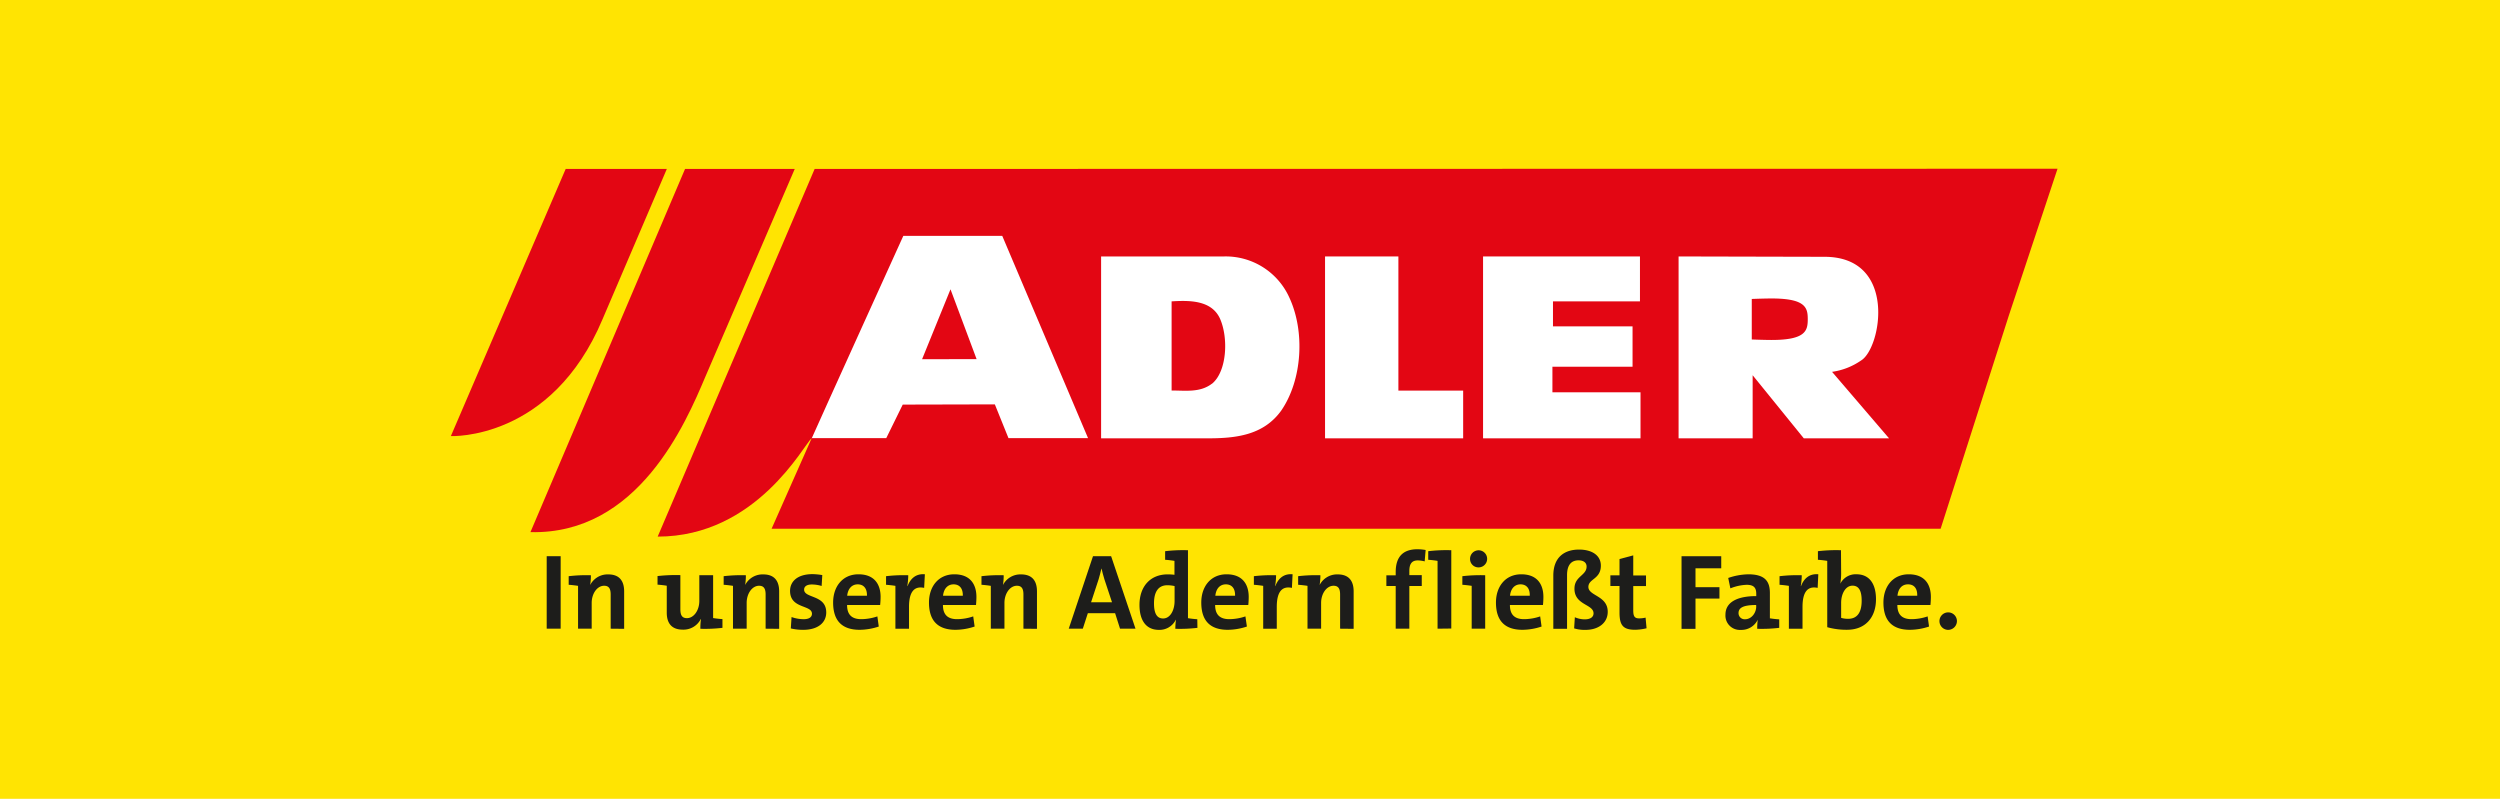<?xml version="1.0" encoding="UTF-8" standalone="no"?>
<svg
   viewBox="0 0 766.253 244.838"
   version="1.1"
   id="svg32"
   width="766.253"
   height="244.838"
   sodipodi:docname="ADLER.svg"
   inkscape:version="1.3.2 (091e20e, 2023-11-25, custom)"
   xmlns:inkscape="http://www.inkscape.org/namespaces/inkscape"
   xmlns:sodipodi="http://sodipodi.sourceforge.net/DTD/sodipodi-0.dtd"
   xmlns="http://www.w3.org/2000/svg"
   xmlns:svg="http://www.w3.org/2000/svg"
   xmlns:rdf="http://www.w3.org/1999/02/22-rdf-syntax-ns#"
   xmlns:cc="http://creativecommons.org/ns#"
   xmlns:dc="http://purl.org/dc/elements/1.1/">
  <sodipodi:namedview
     id="namedview1"
     pagecolor="#ffffff"
     bordercolor="#000000"
     borderopacity="0.25"
     inkscape:showpageshadow="2"
     inkscape:pageopacity="0.0"
     inkscape:pagecheckerboard="0"
     inkscape:deskcolor="#d1d1d1"
     inkscape:zoom="0.6907312"
     inkscape:cx="162.14701"
     inkscape:cy="47.051588"
     inkscape:window-width="1920"
     inkscape:window-height="991"
     inkscape:window-x="5591"
     inkscape:window-y="164"
     inkscape:window-maximized="1"
     inkscape:current-layer="svg32" />
  <defs
     id="defs1">
    <style
       id="style1">.cls-1{fill:#1d1d1b;}.cls-2{fill:#e30613;}.cls-3{fill:#fff;}</style>
  </defs>
  <title
     id="title1">ADLER Logo_Claim_4c-2</title>
  <rect
     style="fill:#ffe402;fill-opacity:1;stroke-width:1.606"
     id="rect36"
     width="766.253"
     height="244.838"
     x="0"
     y="0" />
  <g
     id="Claim_PFAD"
     data-name="Claim PFAD"
     transform="translate(143.173,39.645)">
    <path
       class="cls-1"
       d="M 41.39,177.51 V 155.3 h 4.28 v 22.21 z"
       transform="translate(-17,-24.46)"
       id="path1" />
    <path
       class="cls-1"
       d="m 61,177.51 v -10.46 c 0,-1.68 -0.46,-2.7 -2,-2.7 -2.14,0 -3.82,2.4 -3.82,5.26 v 7.9 H 51 v -13.13 c -0.79,-0.13 -1.91,-0.26 -2.87,-0.33 v -2.63 a 46.31,46.31 0 0 1 6.81,-0.29 18.18,18.18 0 0 1 -0.23,3 v 0 a 6,6 0 0 1 5.56,-3.26 c 3.68,0 4.86,2.34 4.86,5.2 v 11.48 z"
       transform="translate(-17,-24.46)"
       id="path2" />
    <path
       class="cls-1"
       d="m 95.26,177.25 a 46.07,46.07 0 0 1 -6.77,0.29 20,20 0 0 1 0.19,-3 h -0.06 a 5.92,5.92 0 0 1 -5.53,3.26 c -3.72,0 -4.9,-2.34 -4.9,-5.2 v -8.26 c -0.79,-0.13 -1.88,-0.26 -2.83,-0.33 v -2.63 a 49.63,49.63 0 0 1 7,-0.29 v 10.49 c 0,1.68 0.46,2.7 2,2.7 2.14,0 3.81,-2.4 3.81,-5.27 v -7.89 h 4.23 v 13.13 c 0.79,0.13 1.91,0.26 2.86,0.32 z"
       transform="translate(-17,-24.46)"
       id="path3" />
    <path
       class="cls-1"
       d="m 108.49,177.51 v -10.46 c 0,-1.68 -0.46,-2.7 -2,-2.7 -2.14,0 -3.81,2.4 -3.81,5.26 v 7.9 h -4.19 v -13.13 c -0.79,-0.13 -1.91,-0.26 -2.86,-0.33 v -2.63 a 46.19,46.19 0 0 1 6.81,-0.29 19.37,19.37 0 0 1 -0.23,3 v 0 a 6,6 0 0 1 5.56,-3.26 c 3.68,0 4.87,2.34 4.87,5.2 v 11.48 z"
       transform="translate(-17,-24.46)"
       id="path4" />
    <path
       class="cls-1"
       d="m 125.66,164.42 a 10.47,10.47 0 0 0 -3,-0.46 c -1.58,0 -2.37,0.62 -2.37,1.57 0,2.74 6.78,1.52 6.78,7 0,3 -2.37,5.33 -7.11,5.33 a 16.25,16.25 0 0 1 -3.75,-0.43 l 0.23,-3.49 a 11.17,11.17 0 0 0 3.72,0.66 c 1.64,0 2.53,-0.62 2.53,-1.68 0,-2.79 -6.71,-1.44 -6.71,-7 0,-2.83 2.21,-5.13 6.88,-5.13 a 19,19 0 0 1 3,0.29 z"
       transform="translate(-17,-24.46)"
       id="path5" />
    <path
       class="cls-1"
       d="m 143.17,176.85 a 18.77,18.77 0 0 1 -5.86,1 c -5.23,0 -8.13,-2.6 -8.13,-8.36 0,-4.9 2.9,-8.65 7.77,-8.65 4.87,0 6.78,3.06 6.78,6.94 a 24.73,24.73 0 0 1 -0.14,2.47 h -10.13 c 0,2.83 1.32,4.34 4.34,4.34 a 15.55,15.55 0 0 0 4.94,-0.85 z m -3.62,-9.44 c 0.06,-2.3 -1.06,-3.49 -2.83,-3.49 -1.77,0 -3,1.29 -3.23,3.49 z"
       transform="translate(-17,-24.46)"
       id="path6" />
    <path
       class="cls-1"
       d="m 157.08,165 c -3.12,-0.66 -4.64,1.31 -4.64,5.85 v 6.68 h -4.17 v -13.15 c -0.79,-0.13 -1.91,-0.26 -2.87,-0.33 v -2.63 a 46.31,46.31 0 0 1 6.81,-0.29 22.61,22.61 0 0 1 -0.29,3.32 H 152 c 0.79,-2.07 2.37,-3.88 5.3,-3.62 z"
       transform="translate(-17,-24.46)"
       id="path7" />
    <path
       class="cls-1"
       d="m 172.55,176.85 a 18.77,18.77 0 0 1 -5.86,1 c -5.23,0 -8.13,-2.6 -8.13,-8.36 0,-4.9 2.9,-8.65 7.77,-8.65 4.87,0 6.77,3.06 6.77,6.94 0,1.25 -0.13,2.47 -0.13,2.47 h -10.13 c 0,2.83 1.32,4.34 4.34,4.34 a 15.6,15.6 0 0 0 4.94,-0.85 z m -3.62,-9.44 c 0.06,-2.3 -1.06,-3.49 -2.83,-3.49 -1.77,0 -3,1.29 -3.23,3.49 z"
       transform="translate(-17,-24.46)"
       id="path8" />
    <path
       class="cls-1"
       d="m 187.51,177.51 v -10.46 c 0,-1.68 -0.46,-2.7 -2,-2.7 -2.14,0 -3.82,2.4 -3.82,5.26 v 7.9 h -4.18 v -13.13 c -0.79,-0.13 -1.9,-0.26 -2.86,-0.33 v -2.63 a 46.25,46.25 0 0 1 6.81,-0.29 18.18,18.18 0 0 1 -0.23,3 v 0 a 6,6 0 0 1 5.56,-3.26 c 3.69,0 4.87,2.34 4.87,5.2 v 11.48 z"
       transform="translate(-17,-24.46)"
       id="path9" />
    <path
       class="cls-1"
       d="m 217.12,177.51 -1.51,-4.74 h -8.36 l -1.54,4.74 h -4.31 l 7.43,-22.21 h 5.56 l 7.47,22.21 z m -4.77,-15.07 c -0.36,-1.15 -0.65,-2.27 -0.89,-3.32 h -0.06 c -0.23,1 -0.53,2.2 -0.86,3.29 l -2.3,7 h 6.42 z"
       transform="translate(-17,-24.46)"
       id="path10" />
    <path
       class="cls-1"
       d="m 240.84,177.25 a 46.07,46.07 0 0 1 -6.77,0.29 20.44,20.44 0 0 1 0.19,-2.76 h -0.06 a 5.55,5.55 0 0 1 -5.17,3.09 c -4,0 -5.95,-3 -5.95,-7.66 0,-5.53 3.22,-9.35 8.65,-9.35 a 16.32,16.32 0 0 1 2.07,0.13 v -4.27 c -0.79,-0.13 -1.9,-0.27 -2.86,-0.33 v -2.63 a 46.62,46.62 0 0 1 7,-0.3 v 20.83 c 0.79,0.13 1.91,0.26 2.86,0.32 z m -7,-12.8 a 9.92,9.92 0 0 0 -2.2,-0.26 c -2.4,0 -4.11,1.51 -4.11,5.56 0,3.06 0.88,4.63 2.79,4.63 2.21,0 3.52,-2.56 3.52,-5.36 z"
       transform="translate(-17,-24.46)"
       id="path11" />
    <path
       class="cls-1"
       d="m 256,176.85 a 18.72,18.72 0 0 1 -5.86,1 c -5.23,0 -8.12,-2.6 -8.12,-8.36 0,-4.9 2.89,-8.65 7.76,-8.65 4.87,0 6.78,3.06 6.78,6.94 0,1.25 -0.13,2.47 -0.13,2.47 h -10.16 c 0,2.83 1.32,4.34 4.35,4.34 a 15.54,15.54 0 0 0 4.93,-0.85 z m -3.62,-9.44 c 0.06,-2.3 -1.05,-3.49 -2.83,-3.49 -1.78,0 -3,1.29 -3.22,3.49 z"
       transform="translate(-17,-24.46)"
       id="path12" />
    <path
       class="cls-1"
       d="m 269.8,165 c -3.13,-0.66 -4.64,1.31 -4.64,5.85 v 6.68 H 261 v -13.15 c -0.79,-0.13 -1.91,-0.26 -2.86,-0.33 v -2.63 a 46.19,46.19 0 0 1 6.81,-0.29 21.44,21.44 0 0 1 -0.3,3.32 h 0.07 c 0.79,-2.07 2.36,-3.88 5.29,-3.62 z"
       transform="translate(-17,-24.46)"
       id="path13" />
    <path
       class="cls-1"
       d="m 284.57,177.51 v -10.46 c 0,-1.68 -0.46,-2.7 -2,-2.7 -2.14,0 -3.82,2.4 -3.82,5.26 v 7.9 h -4.17 v -13.13 c -0.79,-0.13 -1.91,-0.26 -2.87,-0.33 v -2.63 a 46.39,46.39 0 0 1 6.82,-0.29 18.23,18.23 0 0 1 -0.24,3 v 0 a 6,6 0 0 1 5.56,-3.26 c 3.68,0 4.87,2.34 4.87,5.2 v 11.48 z"
       transform="translate(-17,-24.46)"
       id="path14" />
    <path
       class="cls-1"
       d="m 309.6,164.42 h -3.81 v 13.09 h -4.18 v -13.09 h -2.86 v -3.26 h 2.86 v -1 c 0,-4.83 2.37,-7 6.68,-7 a 15.84,15.84 0 0 1 2.5,0.23 l -0.3,3.49 a 8.77,8.77 0 0 0 -2.1,-0.3 c -1.78,0 -2.6,1 -2.6,3.26 v 1.25 h 3.81 z"
       transform="translate(-17,-24.46)"
       id="path15" />
    <path
       class="cls-1"
       d="m 314.44,177.51 v -20.79 c -0.79,-0.13 -1.91,-0.27 -2.86,-0.33 v -2.63 a 47.21,47.21 0 0 1 7.07,-0.3 v 24 z"
       transform="translate(-17,-24.46)"
       id="path16" />
    <path
       class="cls-1"
       d="m 324.9,177.51 v -13.13 c -0.79,-0.13 -1.9,-0.26 -2.86,-0.33 v -2.63 a 48,48 0 0 1 7,-0.29 v 16.38 z m 2.1,-18.79 a 2.56,2.56 0 0 1 -2.6,-2.53 2.62,2.62 0 1 1 2.6,2.53 z"
       transform="translate(-17,-24.46)"
       id="path17" />
    <path
       class="cls-1"
       d="m 346.32,176.85 a 18.72,18.72 0 0 1 -5.86,1 c -5.23,0 -8.12,-2.6 -8.12,-8.36 0,-4.9 2.89,-8.65 7.76,-8.65 4.87,0 6.78,3.06 6.78,6.94 0,1.25 -0.13,2.47 -0.13,2.47 h -10.13 c 0,2.83 1.31,4.34 4.34,4.34 a 15.5,15.5 0 0 0 4.93,-0.85 z m -3.62,-9.44 c 0.07,-2.3 -1.05,-3.49 -2.83,-3.49 -1.78,0 -3,1.29 -3.22,3.49 z"
       transform="translate(-17,-24.46)"
       id="path18" />
    <path
       class="cls-1"
       d="m 356.52,174 a 7.71,7.71 0 0 0 3,0.65 c 2,0 2.73,-0.88 2.73,-1.84 0,-2.86 -5.85,-2.47 -5.85,-7.56 0,-3.85 3.72,-4 3.72,-6.78 0,-1.25 -1,-1.91 -2.47,-1.91 -2.21,0 -3.52,1.41 -3.52,4.54 v 16.45 h -4.21 v -16.29 c 0,-5.83 3.58,-8 7.89,-8 4.05,0 6.68,1.85 6.68,4.91 0,4.21 -3.82,4 -3.82,6.54 0,2.8 5.93,2.63 5.93,7.63 0,3.33 -2.77,5.53 -6.81,5.53 a 10.91,10.91 0 0 1 -3.49,-0.46 z"
       transform="translate(-17,-24.46)"
       id="path19" />
    <path
       class="cls-1"
       d="m 378.5,177.38 a 16.15,16.15 0 0 1 -3.49,0.46 c -3.65,0 -4.8,-1.32 -4.8,-5.23 v -8.19 h -2.8 v -3.26 h 2.8 v -5 l 4.21,-1.12 v 6.15 h 3.91 v 3.26 h -3.91 v 7.4 c 0,1.91 0.42,2.5 1.84,2.5 a 8.82,8.82 0 0 0 1.94,-0.23 z"
       transform="translate(-17,-24.46)"
       id="path20" />
    <path
       class="cls-1"
       d="m 393.5,159 v 5.79 h 7.34 v 3.49 h -7.34 v 9.28 h -4.28 V 155.3 h 12.17 v 3.7 z"
       transform="translate(-17,-24.46)"
       id="path21" />
    <path
       class="cls-1"
       d="m 419.16,177.25 a 45.66,45.66 0 0 1 -6.74,0.29 19.22,19.22 0 0 1 0.16,-2.79 v 0 a 5.54,5.54 0 0 1 -5.23,3.13 4.4,4.4 0 0 1 -4.67,-4.67 c 0,-3.89 3.71,-5.69 9.44,-5.69 v -0.7 c 0,-1.87 -0.76,-2.76 -2.93,-2.76 a 14.62,14.62 0 0 0 -5,1.09 l -0.66,-3.19 a 20.07,20.07 0 0 1 6.12,-1.12 c 5.1,0 6.65,2.1 6.65,5.75 v 7.74 c 0.79,0.13 1.91,0.26 2.86,0.32 z m -7.07,-7 c -4.25,0 -5.4,1 -5.4,2.47 a 1.87,1.87 0 0 0 2,1.9 c 2,0 3.42,-2 3.42,-3.88 z"
       transform="translate(-17,-24.46)"
       id="path22" />
    <path
       class="cls-1"
       d="m 430.94,165 c -3.13,-0.66 -4.64,1.31 -4.64,5.85 v 6.68 h -4.18 v -13.15 c -0.79,-0.13 -1.91,-0.26 -2.86,-0.33 v -2.63 a 46.25,46.25 0 0 1 6.81,-0.29 21.44,21.44 0 0 1 -0.3,3.32 h 0.07 c 0.79,-2.07 2.37,-3.88 5.3,-3.62 z"
       transform="translate(-17,-24.46)"
       id="path23" />
    <path
       class="cls-1"
       d="m 438.14,160.53 a 19.11,19.11 0 0 1 -0.26,3.2 v 0 a 5.25,5.25 0 0 1 4.94,-2.9 c 3.91,0 6,2.83 6,7.67 0,5.52 -3.23,9.34 -8.85,9.34 a 21.77,21.77 0 0 1 -6.09,-0.79 v -20.33 c -0.79,-0.13 -1.91,-0.27 -2.86,-0.33 v -2.63 a 47.27,47.27 0 0 1 7.07,-0.3 z m 0,13.66 a 7.08,7.08 0 0 0 2.17,0.29 c 2.41,0 4.12,-1.51 4.12,-5.56 0,-3.06 -0.89,-4.6 -2.8,-4.6 -2.17,0 -3.49,2.53 -3.49,5.26 z"
       transform="translate(-17,-24.46)"
       id="path24" />
    <path
       class="cls-1"
       d="m 465.08,176.85 a 18.72,18.72 0 0 1 -5.86,1 c -5.23,0 -8.12,-2.6 -8.12,-8.36 0,-4.9 2.89,-8.65 7.76,-8.65 4.87,0 6.78,3.06 6.78,6.94 0,1.25 -0.13,2.47 -0.13,2.47 h -10.14 c 0,2.83 1.32,4.34 4.35,4.34 a 15.54,15.54 0 0 0 4.93,-0.85 z m -3.62,-9.44 c 0.06,-2.3 -1,-3.49 -2.83,-3.49 -1.83,0 -3,1.29 -3.22,3.49 z"
       transform="translate(-17,-24.46)"
       id="path25" />
    <path
       class="cls-1"
       d="m 470.93,177.87 a 2.68,2.68 0 1 1 2.7,-2.7 2.71,2.71 0 0 1 -2.7,2.7 z"
       transform="translate(-17,-24.46)"
       id="path26" />
  </g>
  <g
     id="LOGO"
     transform="translate(138.189,51.751)">
    <path
       class="cls-2"
       d="M 128.5,24.49 80.39,137.18 c 30.3,0 44.79,-28.13 47.23,-30.22 l -12.31,27.8 h 358.31 l 20.9,-65.33 14.93,-45 z"
       transform="translate(-17,-24.46)"
       id="path27" />
    <path
       class="cls-2"
       d="M 122.4,24.49 H 88.78 L 41.39,135.81 c 33,0.8 47.56,-33.28 53.66,-47.74 z"
       transform="translate(-17,-24.46)"
       id="path28" />
    <path
       class="cls-2"
       d="m 63.52,70.48 19.68,-46 h -31 L 17,106.37 c 0,0 30.85,1.47 46.52,-35.89 z"
       transform="translate(-17,-24.46)"
       id="path29" />
    <polygon
       class="cls-3"
       points="267.94,82.6 310.27,82.6 310.27,67.97 290.42,67.97 290.42,26.85 267.94,26.85 "
       id="polygon29" />
    <polygon
       class="cls-3"
       points="316.37,82.6 364.63,82.6 364.63,68.49 337.63,68.49 337.63,60.65 362.19,60.65 362.19,48.28 337.8,48.28 337.8,40.62 364.46,40.62 364.46,26.85 316.37,26.85 "
       id="polygon30" />
    <path
       class="cls-3"
       d="m 155.68,45 c 0,0 -26.31,58 -28.05,62 h 22.82 l 5.05,-10.28 28.23,-0.07 4.18,10.35 H 212.3 L 186,45 Z m 5.75,37.81 8.71,-21.43 8,21.4 z"
       transform="translate(-17,-24.46)"
       id="path30" />
    <path
       class="cls-3"
       d="M 253.93,51.31 H 216.3 v 55.75 h 32.76 c 8.71,0 17.07,-1 22.47,-8.53 6.45,-9.41 7.32,-24.22 2.44,-34.67 A 21.39,21.39 0 0 0 253.93,51.31 Z m -3.66,39 c -3.64,2.77 -8,2.09 -12.36,2.09 V 65.08 c 5.57,-0.35 12.19,-0.35 14.8,5.22 2.67,5.93 2.17,16.31 -2.44,20.04 z"
       transform="translate(-17,-24.46)"
       id="path31" />
    <path
       class="cls-3"
       d="m 440.34,86.68 a 20.7,20.7 0 0 0 8.89,-3.48 c 6.21,-3.73 11.22,-31.78 -11.21,-31.78 L 393.3,51.31 v 55.75 H 416 V 87.72 l 15.68,19.34 h 26.13 z M 420.63,76.9 c -2.84,-0.05 -4.9,-0.14 -4.9,-0.14 V 64.34 c 0,0 2.06,-0.09 4.9,-0.14 11.63,-0.21 12.26,2.76 12.26,6.35 0,3.59 -0.63,6.57 -12.26,6.35 z"
       transform="translate(-17,-24.46)"
       id="path32" />
  </g>
</svg>
